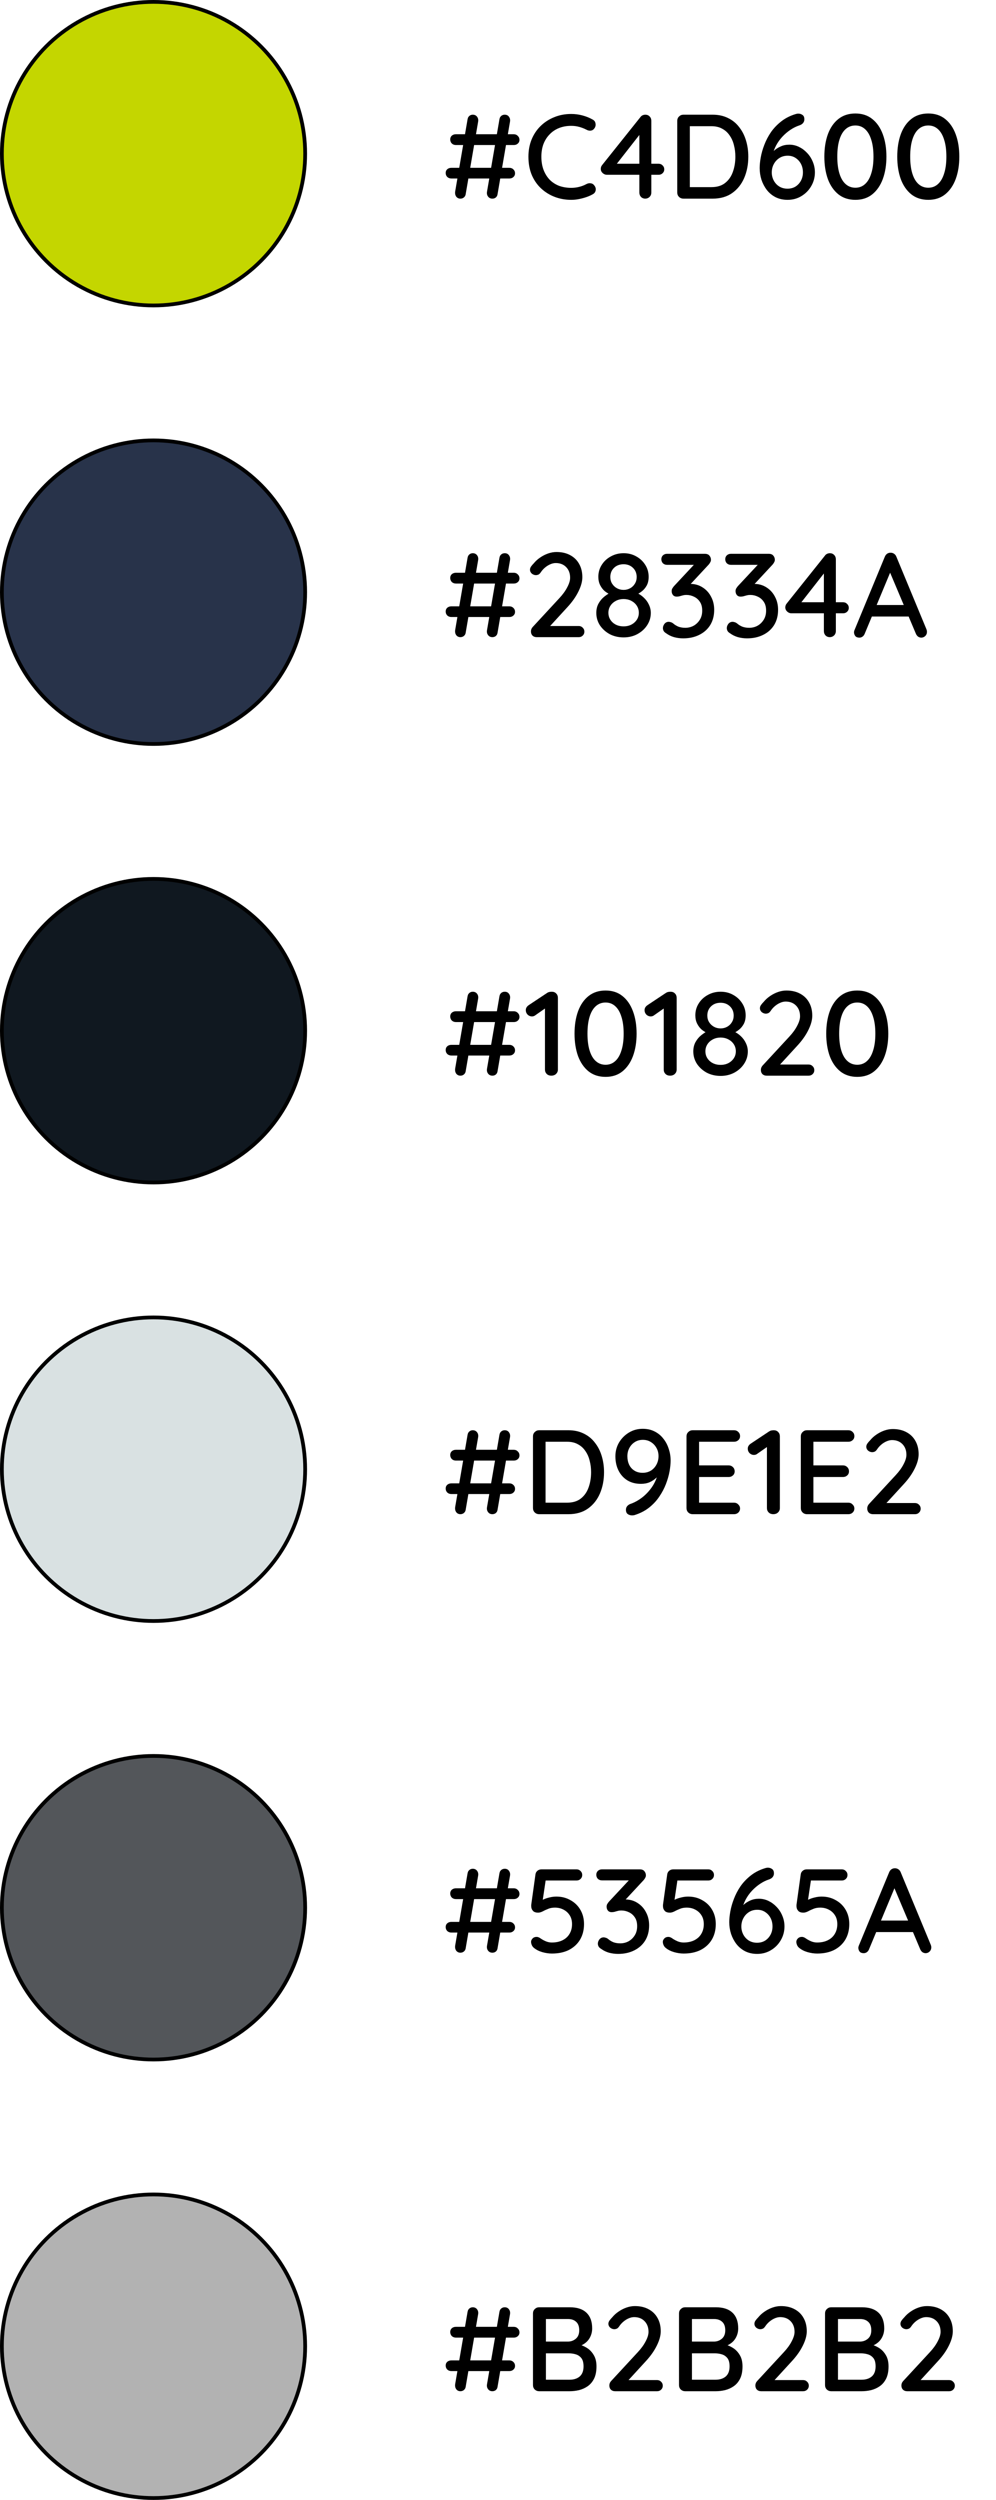 <svg width="266" height="667" viewBox="0 0 266 667" fill="none" xmlns="http://www.w3.org/2000/svg">
<circle cx="41" cy="41" r="40.5" fill="#C4D600" stroke="black"/>
<circle cx="41" cy="392" r="40.5" fill="#D9E1E2" stroke="black"/>
<circle cx="41" cy="275" r="40.5" fill="#101820" stroke="black"/>
<circle cx="41" cy="626" r="40.5" fill="#B2B2B2" stroke="black"/>
<circle cx="41" cy="158" r="40.5" fill="#28334A" stroke="black"/>
<circle cx="41" cy="509" r="40.5" fill="#53565A" stroke="black"/>
<path d="M122.96 53C122.491 53 122.117 52.819 121.84 52.456C121.584 52.093 121.488 51.656 121.552 51.144L124.88 31.784C124.944 31.421 125.104 31.133 125.36 30.92C125.616 30.707 125.915 30.6 126.256 30.6C126.747 30.6 127.131 30.781 127.408 31.144C127.685 31.507 127.781 31.944 127.696 32.456L124.368 51.816C124.325 52.157 124.165 52.445 123.888 52.68C123.632 52.893 123.323 53 122.96 53ZM121.744 38.696C121.317 38.696 120.955 38.557 120.656 38.28C120.379 37.981 120.24 37.619 120.24 37.192C120.24 36.787 120.379 36.456 120.656 36.2C120.955 35.944 121.317 35.816 121.744 35.816H137.232C137.659 35.816 138.011 35.965 138.288 36.264C138.587 36.541 138.736 36.893 138.736 37.32C138.736 37.725 138.587 38.056 138.288 38.312C138.011 38.568 137.659 38.696 137.232 38.696H121.744ZM131.504 53C131.013 53 130.629 52.819 130.352 52.456C130.075 52.093 129.979 51.656 130.064 51.144L133.392 31.784C133.456 31.421 133.616 31.133 133.872 30.92C134.128 30.707 134.437 30.6 134.8 30.6C135.291 30.6 135.664 30.781 135.92 31.144C136.197 31.507 136.293 31.944 136.208 32.456L132.88 51.816C132.837 52.157 132.688 52.445 132.432 52.68C132.176 52.893 131.867 53 131.504 53ZM120.528 47.624C120.101 47.624 119.739 47.485 119.44 47.208C119.163 46.909 119.024 46.557 119.024 46.152C119.024 45.747 119.163 45.416 119.44 45.16C119.739 44.904 120.101 44.776 120.528 44.776H136.048C136.475 44.776 136.827 44.915 137.104 45.192C137.403 45.469 137.552 45.821 137.552 46.248C137.552 46.653 137.403 46.984 137.104 47.24C136.827 47.496 136.475 47.624 136.048 47.624H120.528ZM158.246 31.88C158.715 32.115 158.982 32.477 159.046 32.968C159.131 33.459 159.014 33.907 158.694 34.312C158.459 34.632 158.15 34.813 157.766 34.856C157.403 34.899 157.041 34.824 156.678 34.632C156.059 34.312 155.409 34.056 154.726 33.864C154.043 33.672 153.318 33.576 152.55 33.576C151.334 33.576 150.235 33.779 149.254 34.184C148.294 34.568 147.462 35.133 146.758 35.88C146.054 36.605 145.51 37.469 145.126 38.472C144.763 39.475 144.582 40.584 144.582 41.8C144.582 43.144 144.785 44.339 145.19 45.384C145.595 46.408 146.15 47.283 146.854 48.008C147.579 48.712 148.422 49.245 149.382 49.608C150.363 49.949 151.419 50.12 152.55 50.12C153.275 50.12 153.979 50.035 154.662 49.864C155.366 49.693 156.027 49.437 156.646 49.096C157.03 48.904 157.403 48.84 157.766 48.904C158.15 48.947 158.459 49.128 158.694 49.448C159.057 49.896 159.185 50.355 159.078 50.824C158.993 51.272 158.726 51.613 158.278 51.848C157.745 52.147 157.158 52.403 156.518 52.616C155.878 52.829 155.227 53 154.566 53.128C153.905 53.256 153.233 53.32 152.55 53.32C151.014 53.32 149.563 53.064 148.198 52.552C146.833 52.04 145.617 51.293 144.55 50.312C143.483 49.331 142.641 48.125 142.022 46.696C141.425 45.267 141.126 43.635 141.126 41.8C141.126 40.157 141.403 38.643 141.958 37.256C142.534 35.848 143.334 34.643 144.358 33.64C145.403 32.616 146.619 31.827 148.006 31.272C149.393 30.696 150.907 30.408 152.55 30.408C153.574 30.408 154.566 30.536 155.526 30.792C156.507 31.048 157.414 31.411 158.246 31.88ZM172.318 53C171.87 53 171.496 52.851 171.198 52.552C170.899 52.232 170.75 51.837 170.75 51.368V35.08L171.326 35.272L164.414 44.104L164.254 43.688H175.902C176.328 43.688 176.68 43.837 176.958 44.136C177.256 44.413 177.406 44.765 177.406 45.192C177.406 45.597 177.256 45.939 176.958 46.216C176.68 46.493 176.328 46.632 175.902 46.632H162.046C161.662 46.632 161.299 46.483 160.958 46.184C160.616 45.864 160.446 45.491 160.446 45.064C160.446 44.659 160.584 44.296 160.862 43.976L171.038 31.24C171.187 31.027 171.379 30.867 171.614 30.76C171.848 30.653 172.094 30.6 172.35 30.6C172.819 30.6 173.203 30.76 173.502 31.08C173.8 31.379 173.95 31.763 173.95 32.232V51.368C173.95 51.837 173.79 52.232 173.47 52.552C173.15 52.851 172.766 53 172.318 53ZM190.313 30.6C191.871 30.6 193.247 30.899 194.441 31.496C195.636 32.072 196.628 32.883 197.417 33.928C198.228 34.952 198.836 36.147 199.241 37.512C199.647 38.856 199.849 40.285 199.849 41.8C199.849 43.869 199.487 45.757 198.761 47.464C198.036 49.149 196.969 50.493 195.561 51.496C194.153 52.499 192.404 53 190.313 53H182.505C182.057 53 181.673 52.851 181.353 52.552C181.033 52.232 180.873 51.837 180.873 51.368V32.232C180.873 31.763 181.033 31.379 181.353 31.08C181.673 30.76 182.057 30.6 182.505 30.6H190.313ZM189.993 49.928C191.508 49.928 192.735 49.555 193.673 48.808C194.612 48.061 195.295 47.08 195.721 45.864C196.169 44.627 196.393 43.272 196.393 41.8C196.393 40.712 196.265 39.688 196.009 38.728C195.775 37.747 195.391 36.883 194.857 36.136C194.345 35.368 193.684 34.771 192.873 34.344C192.084 33.896 191.124 33.672 189.993 33.672H183.945L184.233 33.384V50.248L184.041 49.928H189.993ZM210.34 53.32C209.145 53.32 208.078 53.085 207.14 52.616C206.222 52.147 205.444 51.507 204.804 50.696C204.185 49.885 203.705 48.979 203.364 47.976C203.044 46.952 202.884 45.907 202.884 44.84C202.884 44.008 202.98 43.059 203.172 41.992C203.364 40.904 203.684 39.784 204.132 38.632C204.58 37.459 205.166 36.339 205.891 35.272C206.638 34.205 207.556 33.245 208.644 32.392C209.753 31.517 211.065 30.856 212.58 30.408C212.793 30.344 212.996 30.312 213.188 30.312C213.614 30.312 213.988 30.429 214.308 30.664C214.649 30.877 214.82 31.272 214.82 31.848C214.82 32.232 214.692 32.573 214.436 32.872C214.18 33.149 213.838 33.352 213.412 33.48C212.644 33.736 211.876 34.12 211.108 34.632C210.34 35.144 209.625 35.752 208.964 36.456C208.302 37.16 207.737 37.949 207.268 38.824C206.82 39.677 206.489 40.573 206.276 41.512L205.476 41.64C205.796 41.149 206.201 40.68 206.692 40.232C207.204 39.763 207.801 39.379 208.484 39.08C209.166 38.76 209.945 38.6 210.82 38.6C211.694 38.6 212.537 38.792 213.348 39.176C214.158 39.56 214.884 40.093 215.524 40.776C216.185 41.459 216.697 42.248 217.06 43.144C217.444 44.04 217.635 44.989 217.635 45.992C217.635 47.315 217.305 48.541 216.644 49.672C216.004 50.781 215.129 51.667 214.02 52.328C212.932 52.989 211.705 53.32 210.34 53.32ZM210.308 50.344C211.097 50.344 211.801 50.163 212.42 49.8C213.038 49.416 213.529 48.893 213.892 48.232C214.254 47.571 214.436 46.824 214.436 45.992C214.436 45.16 214.265 44.413 213.924 43.752C213.582 43.091 213.102 42.557 212.484 42.152C211.886 41.747 211.182 41.544 210.372 41.544C209.54 41.544 208.804 41.747 208.164 42.152C207.524 42.557 207.022 43.101 206.66 43.784C206.297 44.445 206.116 45.192 206.116 46.024C206.116 46.792 206.297 47.517 206.66 48.2C207.022 48.861 207.513 49.384 208.132 49.768C208.772 50.152 209.497 50.344 210.308 50.344ZM228.447 53.32C226.655 53.32 225.14 52.829 223.903 51.848C222.665 50.845 221.727 49.48 221.087 47.752C220.468 46.003 220.159 44.019 220.159 41.8C220.159 39.56 220.468 37.576 221.087 35.848C221.727 34.099 222.665 32.733 223.903 31.752C225.14 30.771 226.655 30.28 228.447 30.28C230.239 30.28 231.743 30.771 232.959 31.752C234.196 32.733 235.135 34.099 235.775 35.848C236.415 37.576 236.735 39.56 236.735 41.8C236.735 44.019 236.415 46.003 235.775 47.752C235.135 49.48 234.196 50.845 232.959 51.848C231.743 52.829 230.239 53.32 228.447 53.32ZM228.447 50.088C229.449 50.088 230.303 49.768 231.007 49.128C231.732 48.488 232.287 47.549 232.671 46.312C233.076 45.075 233.279 43.571 233.279 41.8C233.279 40.008 233.076 38.493 232.671 37.256C232.287 36.019 231.732 35.08 231.007 34.44C230.303 33.8 229.449 33.48 228.447 33.48C227.444 33.48 226.58 33.8 225.855 34.44C225.129 35.08 224.575 36.019 224.191 37.256C223.807 38.493 223.615 40.008 223.615 41.8C223.615 43.571 223.807 45.075 224.191 46.312C224.575 47.549 225.129 48.488 225.855 49.128C226.58 49.768 227.444 50.088 228.447 50.088ZM247.916 53.32C246.124 53.32 244.609 52.829 243.372 51.848C242.134 50.845 241.196 49.48 240.556 47.752C239.937 46.003 239.628 44.019 239.628 41.8C239.628 39.56 239.937 37.576 240.556 35.848C241.196 34.099 242.134 32.733 243.372 31.752C244.609 30.771 246.124 30.28 247.916 30.28C249.708 30.28 251.212 30.771 252.428 31.752C253.665 32.733 254.604 34.099 255.244 35.848C255.884 37.576 256.204 39.56 256.204 41.8C256.204 44.019 255.884 46.003 255.244 47.752C254.604 49.48 253.665 50.845 252.428 51.848C251.212 52.829 249.708 53.32 247.916 53.32ZM247.916 50.088C248.918 50.088 249.772 49.768 250.476 49.128C251.201 48.488 251.756 47.549 252.14 46.312C252.545 45.075 252.748 43.571 252.748 41.8C252.748 40.008 252.545 38.493 252.14 37.256C251.756 36.019 251.201 35.08 250.476 34.44C249.772 33.8 248.918 33.48 247.916 33.48C246.913 33.48 246.049 33.8 245.324 34.44C244.598 35.08 244.044 36.019 243.66 37.256C243.276 38.493 243.084 40.008 243.084 41.8C243.084 43.571 243.276 45.075 243.66 46.312C244.044 47.549 244.598 48.488 245.324 49.128C246.049 49.768 246.913 50.088 247.916 50.088Z" fill="black"/>
<path d="M122.96 170C122.491 170 122.117 169.819 121.84 169.456C121.584 169.093 121.488 168.656 121.552 168.144L124.88 148.784C124.944 148.421 125.104 148.133 125.36 147.92C125.616 147.707 125.915 147.6 126.256 147.6C126.747 147.6 127.131 147.781 127.408 148.144C127.685 148.507 127.781 148.944 127.696 149.456L124.368 168.816C124.325 169.157 124.165 169.445 123.888 169.68C123.632 169.893 123.323 170 122.96 170ZM121.744 155.696C121.317 155.696 120.955 155.557 120.656 155.28C120.379 154.981 120.24 154.619 120.24 154.192C120.24 153.787 120.379 153.456 120.656 153.2C120.955 152.944 121.317 152.816 121.744 152.816H137.232C137.659 152.816 138.011 152.965 138.288 153.264C138.587 153.541 138.736 153.893 138.736 154.32C138.736 154.725 138.587 155.056 138.288 155.312C138.011 155.568 137.659 155.696 137.232 155.696H121.744ZM131.504 170C131.013 170 130.629 169.819 130.352 169.456C130.075 169.093 129.979 168.656 130.064 168.144L133.392 148.784C133.456 148.421 133.616 148.133 133.872 147.92C134.128 147.707 134.437 147.6 134.8 147.6C135.291 147.6 135.664 147.781 135.92 148.144C136.197 148.507 136.293 148.944 136.208 149.456L132.88 168.816C132.837 169.157 132.688 169.445 132.432 169.68C132.176 169.893 131.867 170 131.504 170ZM120.528 164.624C120.101 164.624 119.739 164.485 119.44 164.208C119.163 163.909 119.024 163.557 119.024 163.152C119.024 162.747 119.163 162.416 119.44 162.16C119.739 161.904 120.101 161.776 120.528 161.776H136.048C136.475 161.776 136.827 161.915 137.104 162.192C137.403 162.469 137.552 162.821 137.552 163.248C137.552 163.653 137.403 163.984 137.104 164.24C136.827 164.496 136.475 164.624 136.048 164.624H120.528ZM154.566 167.024C154.993 167.024 155.345 167.173 155.622 167.472C155.921 167.749 156.07 168.101 156.07 168.528C156.07 168.955 155.921 169.307 155.622 169.584C155.345 169.861 154.993 170 154.566 170H143.334C142.865 170 142.491 169.861 142.214 169.584C141.937 169.307 141.798 168.933 141.798 168.464C141.798 168.037 141.947 167.653 142.246 167.312L149.382 159.6C150.299 158.619 151.003 157.648 151.494 156.688C152.006 155.728 152.262 154.885 152.262 154.16C152.262 152.987 151.91 152.037 151.206 151.312C150.502 150.587 149.574 150.224 148.422 150.224C147.931 150.224 147.43 150.341 146.918 150.576C146.427 150.789 145.958 151.088 145.51 151.472C145.083 151.835 144.71 152.261 144.39 152.752C144.177 153.051 143.963 153.243 143.75 153.328C143.537 153.413 143.334 153.456 143.142 153.456C142.737 153.456 142.363 153.317 142.022 153.04C141.702 152.741 141.542 152.4 141.542 152.016C141.542 151.717 141.638 151.429 141.83 151.152C142.022 150.875 142.267 150.587 142.566 150.288C143.035 149.712 143.601 149.2 144.262 148.752C144.945 148.283 145.659 147.92 146.406 147.664C147.153 147.408 147.889 147.28 148.614 147.28C150.022 147.28 151.238 147.557 152.262 148.112C153.307 148.667 154.107 149.445 154.662 150.448C155.238 151.451 155.526 152.635 155.526 154C155.526 155.152 155.174 156.432 154.47 157.84C153.787 159.227 152.827 160.592 151.59 161.936L146.63 167.344L146.278 167.024H154.566ZM169.941 158.672L169.845 158.096C170.634 158.416 171.327 158.864 171.925 159.44C172.522 159.995 172.981 160.624 173.301 161.328C173.642 162.032 173.812 162.768 173.812 163.536C173.812 164.731 173.482 165.829 172.821 166.832C172.181 167.813 171.306 168.603 170.197 169.2C169.109 169.776 167.893 170.064 166.549 170.064C165.183 170.064 163.946 169.776 162.837 169.2C161.749 168.603 160.874 167.813 160.213 166.832C159.573 165.829 159.253 164.731 159.253 163.536C159.253 162.576 159.455 161.733 159.861 161.008C160.266 160.283 160.778 159.675 161.397 159.184C162.015 158.693 162.645 158.288 163.285 157.968L163.061 158.672C162.527 158.437 162.005 158.117 161.493 157.712C161.002 157.285 160.597 156.752 160.277 156.112C159.957 155.472 159.797 154.736 159.797 153.904C159.797 152.731 160.095 151.675 160.693 150.736C161.29 149.776 162.101 149.019 163.125 148.464C164.149 147.888 165.29 147.6 166.549 147.6C167.807 147.6 168.938 147.888 169.941 148.464C170.943 149.019 171.743 149.776 172.341 150.736C172.938 151.675 173.237 152.731 173.237 153.904C173.237 154.8 173.066 155.568 172.725 156.208C172.383 156.827 171.957 157.339 171.445 157.744C170.933 158.149 170.431 158.459 169.941 158.672ZM162.997 153.968C162.997 154.629 163.157 155.216 163.477 155.728C163.797 156.24 164.223 156.645 164.757 156.944C165.29 157.243 165.887 157.392 166.549 157.392C167.189 157.392 167.775 157.243 168.309 156.944C168.842 156.645 169.258 156.24 169.557 155.728C169.877 155.216 170.037 154.629 170.037 153.968C170.037 152.965 169.706 152.144 169.045 151.504C168.383 150.864 167.551 150.544 166.549 150.544C165.503 150.544 164.65 150.864 163.989 151.504C163.327 152.144 162.997 152.965 162.997 153.968ZM166.549 167.12C167.701 167.12 168.661 166.779 169.429 166.096C170.218 165.392 170.613 164.528 170.613 163.504C170.613 162.8 170.431 162.171 170.069 161.616C169.706 161.061 169.215 160.624 168.597 160.304C167.978 159.984 167.295 159.824 166.549 159.824C165.802 159.824 165.119 159.984 164.501 160.304C163.882 160.624 163.391 161.061 163.029 161.616C162.666 162.171 162.485 162.8 162.485 163.504C162.485 164.528 162.869 165.392 163.637 166.096C164.405 166.779 165.375 167.12 166.549 167.12ZM178.578 165.904C178.749 165.904 178.93 165.936 179.122 166C179.314 166.043 179.527 166.149 179.762 166.32C180.146 166.661 180.605 166.949 181.138 167.184C181.693 167.397 182.322 167.504 183.026 167.504C183.815 167.504 184.551 167.323 185.234 166.96C185.917 166.576 186.471 166.043 186.898 165.36C187.325 164.677 187.538 163.867 187.538 162.928C187.538 161.968 187.335 161.189 186.93 160.592C186.525 159.973 186.002 159.515 185.362 159.216C184.722 158.896 184.05 158.736 183.346 158.736C182.941 158.736 182.599 158.779 182.322 158.864C182.045 158.928 181.778 159.003 181.522 159.088C181.266 159.152 180.989 159.184 180.69 159.184C180.285 159.184 179.965 159.045 179.73 158.768C179.495 158.469 179.378 158.117 179.378 157.712C179.378 157.456 179.431 157.232 179.538 157.04C179.645 156.848 179.794 156.635 179.986 156.4L185.906 150.064L186.61 150.704H178.13C177.703 150.704 177.341 150.565 177.042 150.288C176.765 149.989 176.626 149.627 176.626 149.2C176.626 148.795 176.765 148.453 177.042 148.176C177.341 147.899 177.703 147.76 178.13 147.76H188.242C188.797 147.76 189.202 147.92 189.458 148.24C189.735 148.56 189.874 148.933 189.874 149.36C189.874 149.595 189.81 149.819 189.682 150.032C189.575 150.245 189.437 150.448 189.266 150.64L183.314 157.04L182.514 156.176C182.685 156.091 182.973 156.005 183.378 155.92C183.783 155.835 184.114 155.792 184.37 155.792C185.586 155.792 186.674 156.101 187.634 156.72C188.615 157.339 189.373 158.171 189.906 159.216C190.461 160.24 190.738 161.403 190.738 162.704C190.738 164.261 190.386 165.616 189.682 166.768C188.978 167.899 187.997 168.773 186.738 169.392C185.501 170.011 184.071 170.32 182.45 170.32C181.639 170.32 180.829 170.213 180.018 170C179.229 169.765 178.546 169.435 177.97 169.008C177.607 168.795 177.362 168.571 177.234 168.336C177.106 168.08 177.042 167.835 177.042 167.6C177.042 167.195 177.181 166.811 177.458 166.448C177.757 166.085 178.13 165.904 178.578 165.904ZM195.641 165.904C195.811 165.904 195.993 165.936 196.185 166C196.377 166.043 196.59 166.149 196.825 166.32C197.209 166.661 197.667 166.949 198.201 167.184C198.755 167.397 199.385 167.504 200.089 167.504C200.878 167.504 201.614 167.323 202.297 166.96C202.979 166.576 203.534 166.043 203.961 165.36C204.387 164.677 204.601 163.867 204.601 162.928C204.601 161.968 204.398 161.189 203.993 160.592C203.587 159.973 203.065 159.515 202.425 159.216C201.785 158.896 201.113 158.736 200.409 158.736C200.003 158.736 199.662 158.779 199.385 158.864C199.107 158.928 198.841 159.003 198.585 159.088C198.329 159.152 198.051 159.184 197.753 159.184C197.347 159.184 197.027 159.045 196.793 158.768C196.558 158.469 196.441 158.117 196.441 157.712C196.441 157.456 196.494 157.232 196.601 157.04C196.707 156.848 196.857 156.635 197.049 156.4L202.969 150.064L203.673 150.704H195.193C194.766 150.704 194.403 150.565 194.105 150.288C193.827 149.989 193.689 149.627 193.689 149.2C193.689 148.795 193.827 148.453 194.105 148.176C194.403 147.899 194.766 147.76 195.193 147.76H205.305C205.859 147.76 206.265 147.92 206.521 148.24C206.798 148.56 206.937 148.933 206.937 149.36C206.937 149.595 206.873 149.819 206.745 150.032C206.638 150.245 206.499 150.448 206.329 150.64L200.377 157.04L199.577 156.176C199.747 156.091 200.035 156.005 200.441 155.92C200.846 155.835 201.177 155.792 201.433 155.792C202.649 155.792 203.737 156.101 204.697 156.72C205.678 157.339 206.435 158.171 206.969 159.216C207.523 160.24 207.801 161.403 207.801 162.704C207.801 164.261 207.449 165.616 206.745 166.768C206.041 167.899 205.059 168.773 203.801 169.392C202.563 170.011 201.134 170.32 199.513 170.32C198.702 170.32 197.891 170.213 197.081 170C196.291 169.765 195.609 169.435 195.033 169.008C194.67 168.795 194.425 168.571 194.297 168.336C194.169 168.08 194.105 167.835 194.105 167.6C194.105 167.195 194.243 166.811 194.521 166.448C194.819 166.085 195.193 165.904 195.641 165.904ZM221.599 170C221.151 170 220.778 169.851 220.479 169.552C220.18 169.232 220.031 168.837 220.031 168.368V152.08L220.607 152.272L213.695 161.104L213.535 160.688H225.183C225.61 160.688 225.962 160.837 226.239 161.136C226.538 161.413 226.687 161.765 226.687 162.192C226.687 162.597 226.538 162.939 226.239 163.216C225.962 163.493 225.61 163.632 225.183 163.632H211.327C210.943 163.632 210.58 163.483 210.239 163.184C209.898 162.864 209.727 162.491 209.727 162.064C209.727 161.659 209.866 161.296 210.143 160.976L220.319 148.24C220.468 148.027 220.66 147.867 220.895 147.76C221.13 147.653 221.375 147.6 221.631 147.6C222.1 147.6 222.484 147.76 222.783 148.08C223.082 148.379 223.231 148.763 223.231 149.232V168.368C223.231 168.837 223.071 169.232 222.751 169.552C222.431 169.851 222.047 170 221.599 170ZM238.155 151.76L230.955 169.04C230.827 169.381 230.635 169.648 230.379 169.84C230.123 170.032 229.835 170.128 229.515 170.128C229.045 170.128 228.693 170 228.459 169.744C228.224 169.467 228.096 169.125 228.075 168.72C228.075 168.571 228.107 168.4 228.171 168.208L236.299 148.56C236.448 148.197 236.661 147.92 236.939 147.728C237.237 147.536 237.557 147.451 237.899 147.472C238.219 147.472 238.517 147.568 238.795 147.76C239.072 147.952 239.275 148.219 239.403 148.56L247.435 167.92C247.52 168.133 247.562 168.347 247.562 168.56C247.562 169.029 247.403 169.413 247.083 169.712C246.784 169.989 246.443 170.128 246.059 170.128C245.739 170.128 245.44 170.032 245.163 169.84C244.907 169.627 244.715 169.36 244.587 169.04L237.323 151.856L238.155 151.76ZM232.235 164.496L233.675 161.424H242.731L243.275 164.496H232.235Z" fill="black"/>
<path d="M122.96 287C122.491 287 122.117 286.819 121.84 286.456C121.584 286.093 121.488 285.656 121.552 285.144L124.88 265.784C124.944 265.421 125.104 265.133 125.36 264.92C125.616 264.707 125.915 264.6 126.256 264.6C126.747 264.6 127.131 264.781 127.408 265.144C127.685 265.507 127.781 265.944 127.696 266.456L124.368 285.816C124.325 286.157 124.165 286.445 123.888 286.68C123.632 286.893 123.323 287 122.96 287ZM121.744 272.696C121.317 272.696 120.955 272.557 120.656 272.28C120.379 271.981 120.24 271.619 120.24 271.192C120.24 270.787 120.379 270.456 120.656 270.2C120.955 269.944 121.317 269.816 121.744 269.816H137.232C137.659 269.816 138.011 269.965 138.288 270.264C138.587 270.541 138.736 270.893 138.736 271.32C138.736 271.725 138.587 272.056 138.288 272.312C138.011 272.568 137.659 272.696 137.232 272.696H121.744ZM131.504 287C131.013 287 130.629 286.819 130.352 286.456C130.075 286.093 129.979 285.656 130.064 285.144L133.392 265.784C133.456 265.421 133.616 265.133 133.872 264.92C134.128 264.707 134.437 264.6 134.8 264.6C135.291 264.6 135.664 264.781 135.92 265.144C136.197 265.507 136.293 265.944 136.208 266.456L132.88 285.816C132.837 286.157 132.688 286.445 132.432 286.68C132.176 286.893 131.867 287 131.504 287ZM120.528 281.624C120.101 281.624 119.739 281.485 119.44 281.208C119.163 280.909 119.024 280.557 119.024 280.152C119.024 279.747 119.163 279.416 119.44 279.16C119.739 278.904 120.101 278.776 120.528 278.776H136.048C136.475 278.776 136.827 278.915 137.104 279.192C137.403 279.469 137.552 279.821 137.552 280.248C137.552 280.653 137.403 280.984 137.104 281.24C136.827 281.496 136.475 281.624 136.048 281.624H120.528ZM147.238 287C146.747 287 146.342 286.851 146.022 286.552C145.702 286.232 145.542 285.837 145.542 285.368V268.216L145.958 268.792L142.982 270.872C142.726 271.085 142.417 271.192 142.054 271.192C141.627 271.192 141.243 271.032 140.902 270.712C140.582 270.371 140.422 269.976 140.422 269.528C140.422 268.973 140.699 268.515 141.254 268.152L146.118 264.92C146.31 264.792 146.513 264.707 146.726 264.664C146.961 264.621 147.174 264.6 147.366 264.6C147.857 264.6 148.251 264.76 148.55 265.08C148.849 265.379 148.998 265.763 148.998 266.232V285.368C148.998 285.837 148.827 286.232 148.486 286.552C148.166 286.851 147.75 287 147.238 287ZM161.728 287.32C159.936 287.32 158.421 286.829 157.184 285.848C155.947 284.845 155.008 283.48 154.368 281.752C153.749 280.003 153.44 278.019 153.44 275.8C153.44 273.56 153.749 271.576 154.368 269.848C155.008 268.099 155.947 266.733 157.184 265.752C158.421 264.771 159.936 264.28 161.728 264.28C163.52 264.28 165.024 264.771 166.24 265.752C167.477 266.733 168.416 268.099 169.056 269.848C169.696 271.576 170.016 273.56 170.016 275.8C170.016 278.019 169.696 280.003 169.056 281.752C168.416 283.48 167.477 284.845 166.24 285.848C165.024 286.829 163.52 287.32 161.728 287.32ZM161.728 284.088C162.731 284.088 163.584 283.768 164.288 283.128C165.013 282.488 165.568 281.549 165.952 280.312C166.357 279.075 166.56 277.571 166.56 275.8C166.56 274.008 166.357 272.493 165.952 271.256C165.568 270.019 165.013 269.08 164.288 268.44C163.584 267.8 162.731 267.48 161.728 267.48C160.725 267.48 159.861 267.8 159.136 268.44C158.411 269.08 157.856 270.019 157.472 271.256C157.088 272.493 156.896 274.008 156.896 275.8C156.896 277.571 157.088 279.075 157.472 280.312C157.856 281.549 158.411 282.488 159.136 283.128C159.861 283.768 160.725 284.088 161.728 284.088ZM178.957 287C178.466 287 178.061 286.851 177.741 286.552C177.421 286.232 177.261 285.837 177.261 285.368V268.216L177.677 268.792L174.701 270.872C174.445 271.085 174.135 271.192 173.773 271.192C173.346 271.192 172.962 271.032 172.621 270.712C172.301 270.371 172.141 269.976 172.141 269.528C172.141 268.973 172.418 268.515 172.973 268.152L177.837 264.92C178.029 264.792 178.231 264.707 178.445 264.664C178.679 264.621 178.893 264.6 179.085 264.6C179.575 264.6 179.97 264.76 180.269 265.08C180.567 265.379 180.717 265.763 180.717 266.232V285.368C180.717 285.837 180.546 286.232 180.205 286.552C179.885 286.851 179.469 287 178.957 287ZM195.847 275.672L195.751 275.096C196.54 275.416 197.233 275.864 197.831 276.44C198.428 276.995 198.887 277.624 199.207 278.328C199.548 279.032 199.719 279.768 199.719 280.536C199.719 281.731 199.388 282.829 198.727 283.832C198.087 284.813 197.212 285.603 196.103 286.2C195.015 286.776 193.799 287.064 192.455 287.064C191.089 287.064 189.852 286.776 188.743 286.2C187.655 285.603 186.78 284.813 186.119 283.832C185.479 282.829 185.159 281.731 185.159 280.536C185.159 279.576 185.361 278.733 185.767 278.008C186.172 277.283 186.684 276.675 187.303 276.184C187.921 275.693 188.551 275.288 189.191 274.968L188.967 275.672C188.433 275.437 187.911 275.117 187.399 274.712C186.908 274.285 186.503 273.752 186.183 273.112C185.863 272.472 185.703 271.736 185.703 270.904C185.703 269.731 186.001 268.675 186.599 267.736C187.196 266.776 188.007 266.019 189.031 265.464C190.055 264.888 191.196 264.6 192.455 264.6C193.713 264.6 194.844 264.888 195.847 265.464C196.849 266.019 197.649 266.776 198.247 267.736C198.844 268.675 199.143 269.731 199.143 270.904C199.143 271.8 198.972 272.568 198.631 273.208C198.289 273.827 197.863 274.339 197.351 274.744C196.839 275.149 196.337 275.459 195.847 275.672ZM188.903 270.968C188.903 271.629 189.063 272.216 189.383 272.728C189.703 273.24 190.129 273.645 190.663 273.944C191.196 274.243 191.793 274.392 192.455 274.392C193.095 274.392 193.681 274.243 194.215 273.944C194.748 273.645 195.164 273.24 195.463 272.728C195.783 272.216 195.943 271.629 195.943 270.968C195.943 269.965 195.612 269.144 194.951 268.504C194.289 267.864 193.457 267.544 192.455 267.544C191.409 267.544 190.556 267.864 189.895 268.504C189.233 269.144 188.903 269.965 188.903 270.968ZM192.455 284.12C193.607 284.12 194.567 283.779 195.335 283.096C196.124 282.392 196.519 281.528 196.519 280.504C196.519 279.8 196.337 279.171 195.975 278.616C195.612 278.061 195.121 277.624 194.503 277.304C193.884 276.984 193.201 276.824 192.455 276.824C191.708 276.824 191.025 276.984 190.407 277.304C189.788 277.624 189.297 278.061 188.935 278.616C188.572 279.171 188.391 279.8 188.391 280.504C188.391 281.528 188.775 282.392 189.543 283.096C190.311 283.779 191.281 284.12 192.455 284.12ZM215.972 284.024C216.399 284.024 216.751 284.173 217.028 284.472C217.327 284.749 217.476 285.101 217.476 285.528C217.476 285.955 217.327 286.307 217.028 286.584C216.751 286.861 216.399 287 215.972 287H204.74C204.271 287 203.898 286.861 203.62 286.584C203.343 286.307 203.204 285.933 203.204 285.464C203.204 285.037 203.354 284.653 203.652 284.312L210.788 276.6C211.706 275.619 212.41 274.648 212.9 273.688C213.412 272.728 213.668 271.885 213.668 271.16C213.668 269.987 213.316 269.037 212.612 268.312C211.908 267.587 210.98 267.224 209.828 267.224C209.338 267.224 208.836 267.341 208.324 267.576C207.834 267.789 207.364 268.088 206.916 268.472C206.49 268.835 206.116 269.261 205.796 269.752C205.583 270.051 205.37 270.243 205.156 270.328C204.943 270.413 204.74 270.456 204.548 270.456C204.143 270.456 203.77 270.317 203.428 270.04C203.108 269.741 202.948 269.4 202.948 269.016C202.948 268.717 203.044 268.429 203.236 268.152C203.428 267.875 203.674 267.587 203.972 267.288C204.442 266.712 205.007 266.2 205.668 265.752C206.351 265.283 207.066 264.92 207.812 264.664C208.559 264.408 209.295 264.28 210.02 264.28C211.428 264.28 212.644 264.557 213.668 265.112C214.714 265.667 215.514 266.445 216.068 267.448C216.644 268.451 216.932 269.635 216.932 271C216.932 272.152 216.58 273.432 215.876 274.84C215.194 276.227 214.234 277.592 212.996 278.936L208.036 284.344L207.684 284.024H215.972ZM228.947 287.32C227.155 287.32 225.64 286.829 224.403 285.848C223.165 284.845 222.227 283.48 221.587 281.752C220.968 280.003 220.659 278.019 220.659 275.8C220.659 273.56 220.968 271.576 221.587 269.848C222.227 268.099 223.165 266.733 224.403 265.752C225.64 264.771 227.155 264.28 228.947 264.28C230.739 264.28 232.243 264.771 233.459 265.752C234.696 266.733 235.635 268.099 236.275 269.848C236.915 271.576 237.235 273.56 237.235 275.8C237.235 278.019 236.915 280.003 236.275 281.752C235.635 283.48 234.696 284.845 233.459 285.848C232.243 286.829 230.739 287.32 228.947 287.32ZM228.947 284.088C229.949 284.088 230.803 283.768 231.507 283.128C232.232 282.488 232.787 281.549 233.171 280.312C233.576 279.075 233.779 277.571 233.779 275.8C233.779 274.008 233.576 272.493 233.171 271.256C232.787 270.019 232.232 269.08 231.507 268.44C230.803 267.8 229.949 267.48 228.947 267.48C227.944 267.48 227.08 267.8 226.355 268.44C225.629 269.08 225.075 270.019 224.691 271.256C224.307 272.493 224.115 274.008 224.115 275.8C224.115 277.571 224.307 279.075 224.691 280.312C225.075 281.549 225.629 282.488 226.355 283.128C227.08 283.768 227.944 284.088 228.947 284.088Z" fill="black"/>
<path d="M122.96 404C122.491 404 122.117 403.819 121.84 403.456C121.584 403.093 121.488 402.656 121.552 402.144L124.88 382.784C124.944 382.421 125.104 382.133 125.36 381.92C125.616 381.707 125.915 381.6 126.256 381.6C126.747 381.6 127.131 381.781 127.408 382.144C127.685 382.507 127.781 382.944 127.696 383.456L124.368 402.816C124.325 403.157 124.165 403.445 123.888 403.68C123.632 403.893 123.323 404 122.96 404ZM121.744 389.696C121.317 389.696 120.955 389.557 120.656 389.28C120.379 388.981 120.24 388.619 120.24 388.192C120.24 387.787 120.379 387.456 120.656 387.2C120.955 386.944 121.317 386.816 121.744 386.816H137.232C137.659 386.816 138.011 386.965 138.288 387.264C138.587 387.541 138.736 387.893 138.736 388.32C138.736 388.725 138.587 389.056 138.288 389.312C138.011 389.568 137.659 389.696 137.232 389.696H121.744ZM131.504 404C131.013 404 130.629 403.819 130.352 403.456C130.075 403.093 129.979 402.656 130.064 402.144L133.392 382.784C133.456 382.421 133.616 382.133 133.872 381.92C134.128 381.707 134.437 381.6 134.8 381.6C135.291 381.6 135.664 381.781 135.92 382.144C136.197 382.507 136.293 382.944 136.208 383.456L132.88 402.816C132.837 403.157 132.688 403.445 132.432 403.68C132.176 403.893 131.867 404 131.504 404ZM120.528 398.624C120.101 398.624 119.739 398.485 119.44 398.208C119.163 397.909 119.024 397.557 119.024 397.152C119.024 396.747 119.163 396.416 119.44 396.16C119.739 395.904 120.101 395.776 120.528 395.776H136.048C136.475 395.776 136.827 395.915 137.104 396.192C137.403 396.469 137.552 396.821 137.552 397.248C137.552 397.653 137.403 397.984 137.104 398.24C136.827 398.496 136.475 398.624 136.048 398.624H120.528ZM151.782 381.6C153.339 381.6 154.715 381.899 155.91 382.496C157.105 383.072 158.097 383.883 158.886 384.928C159.697 385.952 160.305 387.147 160.71 388.512C161.115 389.856 161.318 391.285 161.318 392.8C161.318 394.869 160.955 396.757 160.23 398.464C159.505 400.149 158.438 401.493 157.03 402.496C155.622 403.499 153.873 404 151.782 404H143.974C143.526 404 143.142 403.851 142.822 403.552C142.502 403.232 142.342 402.837 142.342 402.368V383.232C142.342 382.763 142.502 382.379 142.822 382.08C143.142 381.76 143.526 381.6 143.974 381.6H151.782ZM151.462 400.928C152.977 400.928 154.203 400.555 155.142 399.808C156.081 399.061 156.763 398.08 157.19 396.864C157.638 395.627 157.862 394.272 157.862 392.8C157.862 391.712 157.734 390.688 157.478 389.728C157.243 388.747 156.859 387.883 156.326 387.136C155.814 386.368 155.153 385.771 154.342 385.344C153.553 384.896 152.593 384.672 151.462 384.672H145.414L145.702 384.384V401.248L145.51 400.928H151.462ZM171.648 381.216C172.843 381.216 173.899 381.451 174.816 381.92C175.755 382.389 176.534 383.029 177.152 383.84C177.792 384.629 178.272 385.536 178.592 386.56C178.934 387.563 179.104 388.608 179.104 389.696C179.104 390.528 179.008 391.488 178.816 392.576C178.624 393.643 178.304 394.763 177.856 395.936C177.408 397.109 176.811 398.24 176.064 399.328C175.339 400.416 174.422 401.397 173.312 402.272C172.224 403.125 170.923 403.787 169.408 404.256C169.195 404.299 168.992 404.32 168.8 404.32C168.374 404.32 167.99 404.203 167.648 403.968C167.328 403.733 167.168 403.349 167.168 402.816C167.168 402.411 167.296 402.069 167.552 401.792C167.808 401.515 168.15 401.312 168.576 401.184C169.622 400.8 170.646 400.213 171.648 399.424C172.651 398.613 173.515 397.664 174.24 396.576C174.966 395.467 175.456 394.283 175.712 393.024L176.512 392.896C176.192 393.344 175.787 393.803 175.296 394.272C174.806 394.741 174.219 395.136 173.536 395.456C172.854 395.755 172.064 395.904 171.168 395.904C169.782 395.904 168.576 395.595 167.552 394.976C166.528 394.336 165.739 393.461 165.184 392.352C164.63 391.243 164.352 389.973 164.352 388.544C164.352 387.221 164.672 386.005 165.312 384.896C165.974 383.787 166.848 382.901 167.936 382.24C169.046 381.557 170.283 381.216 171.648 381.216ZM171.68 384.16C170.891 384.16 170.187 384.352 169.568 384.736C168.95 385.12 168.459 385.643 168.096 386.304C167.734 386.965 167.552 387.712 167.552 388.544C167.552 389.376 167.712 390.133 168.032 390.816C168.352 391.477 168.822 392 169.44 392.384C170.059 392.768 170.784 392.96 171.616 392.96C172.448 392.96 173.184 392.768 173.824 392.384C174.464 391.979 174.966 391.435 175.328 390.752C175.691 390.069 175.872 389.323 175.872 388.512C175.872 387.701 175.691 386.976 175.328 386.336C174.966 385.675 174.475 385.152 173.856 384.768C173.238 384.363 172.512 384.16 171.68 384.16ZM184.974 381.6H196.046C196.494 381.6 196.867 381.749 197.166 382.048C197.486 382.347 197.646 382.72 197.646 383.168C197.646 383.616 197.486 383.979 197.166 384.256C196.867 384.533 196.494 384.672 196.046 384.672H186.382L186.702 384.128V391.296L186.414 390.976H194.606C195.054 390.976 195.427 391.125 195.726 391.424C196.046 391.723 196.206 392.107 196.206 392.576C196.206 393.024 196.046 393.387 195.726 393.664C195.427 393.941 195.054 394.08 194.606 394.08H186.478L186.702 393.792V401.184L186.478 400.928H196.046C196.494 400.928 196.867 401.088 197.166 401.408C197.486 401.707 197.646 402.059 197.646 402.464C197.646 402.912 197.486 403.285 197.166 403.584C196.867 403.861 196.494 404 196.046 404H184.974C184.526 404 184.142 403.851 183.822 403.552C183.502 403.232 183.342 402.837 183.342 402.368V383.232C183.342 382.763 183.502 382.379 183.822 382.08C184.142 381.76 184.526 381.6 184.974 381.6ZM206.519 404C206.029 404 205.623 403.851 205.303 403.552C204.983 403.232 204.823 402.837 204.823 402.368V385.216L205.239 385.792L202.263 387.872C202.007 388.085 201.698 388.192 201.335 388.192C200.909 388.192 200.525 388.032 200.183 387.712C199.863 387.371 199.703 386.976 199.703 386.528C199.703 385.973 199.981 385.515 200.535 385.152L205.399 381.92C205.591 381.792 205.794 381.707 206.007 381.664C206.242 381.621 206.455 381.6 206.647 381.6C207.138 381.6 207.533 381.76 207.831 382.08C208.13 382.379 208.279 382.763 208.279 383.232V402.368C208.279 402.837 208.109 403.232 207.767 403.552C207.447 403.851 207.031 404 206.519 404ZM215.505 381.6H226.577C227.025 381.6 227.399 381.749 227.697 382.048C228.017 382.347 228.177 382.72 228.177 383.168C228.177 383.616 228.017 383.979 227.697 384.256C227.399 384.533 227.025 384.672 226.577 384.672H216.913L217.233 384.128V391.296L216.945 390.976H225.137C225.585 390.976 225.959 391.125 226.257 391.424C226.577 391.723 226.737 392.107 226.737 392.576C226.737 393.024 226.577 393.387 226.257 393.664C225.959 393.941 225.585 394.08 225.137 394.08H217.009L217.233 393.792V401.184L217.009 400.928H226.577C227.025 400.928 227.399 401.088 227.697 401.408C228.017 401.707 228.177 402.059 228.177 402.464C228.177 402.912 228.017 403.285 227.697 403.584C227.399 403.861 227.025 404 226.577 404H215.505C215.057 404 214.673 403.851 214.353 403.552C214.033 403.232 213.873 402.837 213.873 402.368V383.232C213.873 382.763 214.033 382.379 214.353 382.08C214.673 381.76 215.057 381.6 215.505 381.6ZM244.379 401.024C244.805 401.024 245.157 401.173 245.435 401.472C245.733 401.749 245.883 402.101 245.883 402.528C245.883 402.955 245.733 403.307 245.435 403.584C245.157 403.861 244.805 404 244.379 404H233.147C232.677 404 232.304 403.861 232.027 403.584C231.749 403.307 231.611 402.933 231.611 402.464C231.611 402.037 231.76 401.653 232.059 401.312L239.195 393.6C240.112 392.619 240.816 391.648 241.307 390.688C241.819 389.728 242.075 388.885 242.075 388.16C242.075 386.987 241.723 386.037 241.019 385.312C240.315 384.587 239.387 384.224 238.235 384.224C237.744 384.224 237.243 384.341 236.731 384.576C236.24 384.789 235.771 385.088 235.323 385.472C234.896 385.835 234.523 386.261 234.203 386.752C233.989 387.051 233.776 387.243 233.562 387.328C233.349 387.413 233.147 387.456 232.955 387.456C232.549 387.456 232.176 387.317 231.835 387.04C231.515 386.741 231.355 386.4 231.355 386.016C231.355 385.717 231.451 385.429 231.643 385.152C231.835 384.875 232.08 384.587 232.379 384.288C232.848 383.712 233.413 383.2 234.075 382.752C234.757 382.283 235.472 381.92 236.219 381.664C236.965 381.408 237.701 381.28 238.427 381.28C239.835 381.28 241.051 381.557 242.075 382.112C243.12 382.667 243.92 383.445 244.475 384.448C245.051 385.451 245.339 386.635 245.339 388C245.339 389.152 244.987 390.432 244.283 391.84C243.6 393.227 242.64 394.592 241.403 395.936L236.443 401.344L236.091 401.024H244.379Z" fill="black"/>
<path d="M122.96 521C122.491 521 122.117 520.819 121.84 520.456C121.584 520.093 121.488 519.656 121.552 519.144L124.88 499.784C124.944 499.421 125.104 499.133 125.36 498.92C125.616 498.707 125.915 498.6 126.256 498.6C126.747 498.6 127.131 498.781 127.408 499.144C127.685 499.507 127.781 499.944 127.696 500.456L124.368 519.816C124.325 520.157 124.165 520.445 123.888 520.68C123.632 520.893 123.323 521 122.96 521ZM121.744 506.696C121.317 506.696 120.955 506.557 120.656 506.28C120.379 505.981 120.24 505.619 120.24 505.192C120.24 504.787 120.379 504.456 120.656 504.2C120.955 503.944 121.317 503.816 121.744 503.816H137.232C137.659 503.816 138.011 503.965 138.288 504.264C138.587 504.541 138.736 504.893 138.736 505.32C138.736 505.725 138.587 506.056 138.288 506.312C138.011 506.568 137.659 506.696 137.232 506.696H121.744ZM131.504 521C131.013 521 130.629 520.819 130.352 520.456C130.075 520.093 129.979 519.656 130.064 519.144L133.392 499.784C133.456 499.421 133.616 499.133 133.872 498.92C134.128 498.707 134.437 498.6 134.8 498.6C135.291 498.6 135.664 498.781 135.92 499.144C136.197 499.507 136.293 499.944 136.208 500.456L132.88 519.816C132.837 520.157 132.688 520.445 132.432 520.68C132.176 520.893 131.867 521 131.504 521ZM120.528 515.624C120.101 515.624 119.739 515.485 119.44 515.208C119.163 514.909 119.024 514.557 119.024 514.152C119.024 513.747 119.163 513.416 119.44 513.16C119.739 512.904 120.101 512.776 120.528 512.776H136.048C136.475 512.776 136.827 512.915 137.104 513.192C137.403 513.469 137.552 513.821 137.552 514.248C137.552 514.653 137.403 514.984 137.104 515.24C136.827 515.496 136.475 515.624 136.048 515.624H120.528ZM147.398 521.224C146.566 521.224 145.702 521.096 144.806 520.84C143.931 520.584 143.185 520.2 142.566 519.688C142.331 519.496 142.15 519.251 142.022 518.952C141.894 518.653 141.83 518.365 141.83 518.088C141.83 517.789 141.958 517.501 142.214 517.224C142.491 516.925 142.865 516.776 143.334 516.776C143.675 516.776 144.07 516.947 144.518 517.288C144.945 517.565 145.393 517.8 145.862 517.992C146.353 518.184 146.854 518.28 147.366 518.28C148.475 518.28 149.435 518.077 150.246 517.672C151.057 517.267 151.675 516.701 152.102 515.976C152.55 515.229 152.774 514.365 152.774 513.384C152.774 512.467 152.571 511.688 152.166 511.048C151.761 510.387 151.206 509.875 150.502 509.512C149.819 509.149 149.051 508.968 148.198 508.968C147.494 508.968 146.875 509.085 146.342 509.32C145.809 509.533 145.329 509.757 144.902 509.992C144.475 510.205 144.081 510.312 143.718 510.312C143.163 510.312 142.747 510.195 142.47 509.96C142.193 509.704 142.011 509.405 141.926 509.064C141.862 508.701 141.851 508.371 141.894 508.072L143.014 500.04C143.078 499.677 143.249 499.379 143.526 499.144C143.825 498.888 144.187 498.76 144.614 498.76H153.99C154.417 498.76 154.769 498.909 155.046 499.208C155.345 499.485 155.494 499.837 155.494 500.264C155.494 500.691 155.345 501.043 155.046 501.32C154.769 501.597 154.417 501.736 153.99 501.736H145.414L145.766 501.448L144.742 508.328L144.262 507.368C144.454 507.155 144.774 506.952 145.222 506.76C145.691 506.547 146.214 506.376 146.79 506.248C147.387 506.099 147.985 506.024 148.582 506.024C149.99 506.024 151.249 506.344 152.358 506.984C153.489 507.603 154.374 508.467 155.014 509.576C155.654 510.685 155.974 511.944 155.974 513.352C155.974 514.931 155.622 516.317 154.918 517.512C154.214 518.685 153.222 519.603 151.942 520.264C150.662 520.904 149.147 521.224 147.398 521.224ZM161.203 516.904C161.374 516.904 161.555 516.936 161.747 517C161.939 517.043 162.152 517.149 162.387 517.32C162.771 517.661 163.23 517.949 163.763 518.184C164.318 518.397 164.947 518.504 165.651 518.504C166.44 518.504 167.176 518.323 167.859 517.96C168.542 517.576 169.096 517.043 169.523 516.36C169.95 515.677 170.163 514.867 170.163 513.928C170.163 512.968 169.96 512.189 169.555 511.592C169.15 510.973 168.627 510.515 167.987 510.216C167.347 509.896 166.675 509.736 165.971 509.736C165.566 509.736 165.224 509.779 164.947 509.864C164.67 509.928 164.403 510.003 164.147 510.088C163.891 510.152 163.614 510.184 163.315 510.184C162.91 510.184 162.59 510.045 162.355 509.768C162.12 509.469 162.003 509.117 162.003 508.712C162.003 508.456 162.056 508.232 162.163 508.04C162.27 507.848 162.419 507.635 162.611 507.4L168.531 501.064L169.235 501.704H160.755C160.328 501.704 159.966 501.565 159.667 501.288C159.39 500.989 159.251 500.627 159.251 500.2C159.251 499.795 159.39 499.453 159.667 499.176C159.966 498.899 160.328 498.76 160.755 498.76H170.867C171.422 498.76 171.827 498.92 172.083 499.24C172.36 499.56 172.499 499.933 172.499 500.36C172.499 500.595 172.435 500.819 172.307 501.032C172.2 501.245 172.062 501.448 171.891 501.64L165.939 508.04L165.139 507.176C165.31 507.091 165.598 507.005 166.003 506.92C166.408 506.835 166.739 506.792 166.995 506.792C168.211 506.792 169.299 507.101 170.259 507.72C171.24 508.339 171.998 509.171 172.531 510.216C173.086 511.24 173.363 512.403 173.363 513.704C173.363 515.261 173.011 516.616 172.307 517.768C171.603 518.899 170.622 519.773 169.363 520.392C168.126 521.011 166.696 521.32 165.075 521.32C164.264 521.32 163.454 521.213 162.643 521C161.854 520.765 161.171 520.435 160.595 520.008C160.232 519.795 159.987 519.571 159.859 519.336C159.731 519.08 159.667 518.835 159.667 518.6C159.667 518.195 159.806 517.811 160.083 517.448C160.382 517.085 160.755 516.904 161.203 516.904ZM182.586 521.224C181.754 521.224 180.89 521.096 179.994 520.84C179.119 520.584 178.372 520.2 177.754 519.688C177.519 519.496 177.338 519.251 177.21 518.952C177.082 518.653 177.018 518.365 177.018 518.088C177.018 517.789 177.146 517.501 177.402 517.224C177.679 516.925 178.052 516.776 178.522 516.776C178.863 516.776 179.258 516.947 179.706 517.288C180.132 517.565 180.58 517.8 181.05 517.992C181.54 518.184 182.042 518.28 182.554 518.28C183.663 518.28 184.623 518.077 185.434 517.672C186.244 517.267 186.863 516.701 187.29 515.976C187.738 515.229 187.962 514.365 187.962 513.384C187.962 512.467 187.759 511.688 187.354 511.048C186.948 510.387 186.394 509.875 185.69 509.512C185.007 509.149 184.239 508.968 183.385 508.968C182.682 508.968 182.063 509.085 181.53 509.32C180.996 509.533 180.516 509.757 180.09 509.992C179.663 510.205 179.268 510.312 178.906 510.312C178.351 510.312 177.935 510.195 177.658 509.96C177.38 509.704 177.199 509.405 177.114 509.064C177.05 508.701 177.039 508.371 177.082 508.072L178.202 500.04C178.266 499.677 178.436 499.379 178.714 499.144C179.012 498.888 179.375 498.76 179.802 498.76H189.178C189.604 498.76 189.956 498.909 190.234 499.208C190.532 499.485 190.682 499.837 190.682 500.264C190.682 500.691 190.532 501.043 190.234 501.32C189.956 501.597 189.604 501.736 189.178 501.736H180.602L180.954 501.448L179.93 508.328L179.45 507.368C179.642 507.155 179.962 506.952 180.41 506.76C180.879 506.547 181.402 506.376 181.978 506.248C182.575 506.099 183.172 506.024 183.77 506.024C185.178 506.024 186.436 506.344 187.546 506.984C188.676 507.603 189.562 508.467 190.202 509.576C190.842 510.685 191.162 511.944 191.162 513.352C191.162 514.931 190.81 516.317 190.106 517.512C189.402 518.685 188.41 519.603 187.13 520.264C185.85 520.904 184.335 521.224 182.586 521.224ZM202.215 521.32C201.02 521.32 199.953 521.085 199.015 520.616C198.097 520.147 197.319 519.507 196.679 518.696C196.06 517.885 195.58 516.979 195.239 515.976C194.919 514.952 194.759 513.907 194.759 512.84C194.759 512.008 194.855 511.059 195.047 509.992C195.239 508.904 195.559 507.784 196.007 506.632C196.455 505.459 197.041 504.339 197.766 503.272C198.513 502.205 199.431 501.245 200.519 500.392C201.628 499.517 202.94 498.856 204.455 498.408C204.668 498.344 204.871 498.312 205.063 498.312C205.489 498.312 205.863 498.429 206.183 498.664C206.524 498.877 206.695 499.272 206.695 499.848C206.695 500.232 206.567 500.573 206.311 500.872C206.055 501.149 205.713 501.352 205.287 501.48C204.519 501.736 203.751 502.12 202.983 502.632C202.215 503.144 201.5 503.752 200.839 504.456C200.177 505.16 199.612 505.949 199.143 506.824C198.695 507.677 198.364 508.573 198.151 509.512L197.351 509.64C197.671 509.149 198.076 508.68 198.567 508.232C199.079 507.763 199.676 507.379 200.359 507.08C201.041 506.76 201.82 506.6 202.695 506.6C203.569 506.6 204.412 506.792 205.223 507.176C206.033 507.56 206.759 508.093 207.399 508.776C208.06 509.459 208.572 510.248 208.935 511.144C209.319 512.04 209.51 512.989 209.51 513.992C209.51 515.315 209.18 516.541 208.519 517.672C207.879 518.781 207.004 519.667 205.895 520.328C204.807 520.989 203.58 521.32 202.215 521.32ZM202.183 518.344C202.972 518.344 203.676 518.163 204.295 517.8C204.913 517.416 205.404 516.893 205.767 516.232C206.129 515.571 206.311 514.824 206.311 513.992C206.311 513.16 206.14 512.413 205.799 511.752C205.457 511.091 204.977 510.557 204.359 510.152C203.761 509.747 203.057 509.544 202.247 509.544C201.415 509.544 200.679 509.747 200.039 510.152C199.399 510.557 198.897 511.101 198.535 511.784C198.172 512.445 197.991 513.192 197.991 514.024C197.991 514.792 198.172 515.517 198.535 516.2C198.897 516.861 199.388 517.384 200.007 517.768C200.647 518.152 201.372 518.344 202.183 518.344ZM218.242 521.224C217.41 521.224 216.546 521.096 215.65 520.84C214.775 520.584 214.028 520.2 213.41 519.688C213.175 519.496 212.994 519.251 212.866 518.952C212.738 518.653 212.674 518.365 212.674 518.088C212.674 517.789 212.802 517.501 213.058 517.224C213.335 516.925 213.708 516.776 214.178 516.776C214.519 516.776 214.914 516.947 215.362 517.288C215.788 517.565 216.236 517.8 216.706 517.992C217.196 518.184 217.698 518.28 218.21 518.28C219.319 518.28 220.279 518.077 221.09 517.672C221.9 517.267 222.519 516.701 222.946 515.976C223.394 515.229 223.618 514.365 223.618 513.384C223.618 512.467 223.415 511.688 223.01 511.048C222.604 510.387 222.05 509.875 221.346 509.512C220.663 509.149 219.895 508.968 219.042 508.968C218.338 508.968 217.719 509.085 217.186 509.32C216.652 509.533 216.172 509.757 215.746 509.992C215.319 510.205 214.924 510.312 214.562 510.312C214.007 510.312 213.591 510.195 213.314 509.96C213.036 509.704 212.855 509.405 212.77 509.064C212.706 508.701 212.695 508.371 212.738 508.072L213.858 500.04C213.922 499.677 214.092 499.379 214.37 499.144C214.668 498.888 215.031 498.76 215.458 498.76H224.834C225.26 498.76 225.612 498.909 225.89 499.208C226.188 499.485 226.338 499.837 226.338 500.264C226.338 500.691 226.188 501.043 225.89 501.32C225.612 501.597 225.26 501.736 224.834 501.736H216.258L216.61 501.448L215.586 508.328L215.106 507.368C215.298 507.155 215.618 506.952 216.066 506.76C216.535 506.547 217.058 506.376 217.634 506.248C218.231 506.099 218.828 506.024 219.426 506.024C220.834 506.024 222.092 506.344 223.202 506.984C224.332 507.603 225.218 508.467 225.858 509.576C226.498 510.685 226.818 511.944 226.818 513.352C226.818 514.931 226.466 516.317 225.762 517.512C225.058 518.685 224.066 519.603 222.786 520.264C221.506 520.904 219.991 521.224 218.242 521.224ZM239.311 502.76L232.111 520.04C231.983 520.381 231.791 520.648 231.535 520.84C231.279 521.032 230.991 521.128 230.671 521.128C230.201 521.128 229.849 521 229.615 520.744C229.38 520.467 229.252 520.125 229.231 519.72C229.231 519.571 229.263 519.4 229.327 519.208L237.455 499.56C237.604 499.197 237.817 498.92 238.095 498.728C238.393 498.536 238.713 498.451 239.055 498.472C239.375 498.472 239.673 498.568 239.951 498.76C240.228 498.952 240.431 499.219 240.559 499.56L248.591 518.92C248.676 519.133 248.719 519.347 248.719 519.56C248.719 520.029 248.559 520.413 248.239 520.712C247.94 520.989 247.599 521.128 247.215 521.128C246.895 521.128 246.596 521.032 246.319 520.84C246.063 520.627 245.871 520.36 245.743 520.04L238.479 502.856L239.311 502.76ZM233.391 515.496L234.831 512.424H243.887L244.431 515.496H233.391Z" fill="black"/>
<path d="M122.96 638C122.491 638 122.117 637.819 121.84 637.456C121.584 637.093 121.488 636.656 121.552 636.144L124.88 616.784C124.944 616.421 125.104 616.133 125.36 615.92C125.616 615.707 125.915 615.6 126.256 615.6C126.747 615.6 127.131 615.781 127.408 616.144C127.685 616.507 127.781 616.944 127.696 617.456L124.368 636.816C124.325 637.157 124.165 637.445 123.888 637.68C123.632 637.893 123.323 638 122.96 638ZM121.744 623.696C121.317 623.696 120.955 623.557 120.656 623.28C120.379 622.981 120.24 622.619 120.24 622.192C120.24 621.787 120.379 621.456 120.656 621.2C120.955 620.944 121.317 620.816 121.744 620.816H137.232C137.659 620.816 138.011 620.965 138.288 621.264C138.587 621.541 138.736 621.893 138.736 622.32C138.736 622.725 138.587 623.056 138.288 623.312C138.011 623.568 137.659 623.696 137.232 623.696H121.744ZM131.504 638C131.013 638 130.629 637.819 130.352 637.456C130.075 637.093 129.979 636.656 130.064 636.144L133.392 616.784C133.456 616.421 133.616 616.133 133.872 615.92C134.128 615.707 134.437 615.6 134.8 615.6C135.291 615.6 135.664 615.781 135.92 616.144C136.197 616.507 136.293 616.944 136.208 617.456L132.88 636.816C132.837 637.157 132.688 637.445 132.432 637.68C132.176 637.893 131.867 638 131.504 638ZM120.528 632.624C120.101 632.624 119.739 632.485 119.44 632.208C119.163 631.909 119.024 631.557 119.024 631.152C119.024 630.747 119.163 630.416 119.44 630.16C119.739 629.904 120.101 629.776 120.528 629.776H136.048C136.475 629.776 136.827 629.915 137.104 630.192C137.403 630.469 137.552 630.821 137.552 631.248C137.552 631.653 137.403 631.984 137.104 632.24C136.827 632.496 136.475 632.624 136.048 632.624H120.528ZM152.166 615.6C154.129 615.6 155.611 616.08 156.614 617.04C157.638 618 158.15 619.397 158.15 621.232C158.15 622.192 157.915 623.067 157.446 623.856C156.998 624.624 156.326 625.232 155.43 625.68C154.555 626.128 153.457 626.363 152.134 626.384L152.198 625.2C152.902 625.2 153.659 625.296 154.47 625.488C155.302 625.68 156.081 626.011 156.806 626.48C157.531 626.949 158.129 627.589 158.598 628.4C159.067 629.189 159.302 630.181 159.302 631.376C159.302 632.677 159.089 633.765 158.662 634.64C158.235 635.493 157.67 636.165 156.966 636.656C156.262 637.147 155.483 637.499 154.63 637.712C153.798 637.904 152.977 638 152.166 638H143.974C143.526 638 143.142 637.851 142.822 637.552C142.502 637.232 142.342 636.837 142.342 636.368V617.232C142.342 616.763 142.502 616.379 142.822 616.08C143.142 615.76 143.526 615.6 143.974 615.6H152.166ZM151.718 618.736H145.414L145.798 618.224V625.104L145.446 624.752H151.782C152.55 624.731 153.222 624.475 153.798 623.984C154.395 623.472 154.694 622.725 154.694 621.744C154.694 620.741 154.427 619.995 153.894 619.504C153.361 618.992 152.635 618.736 151.718 618.736ZM151.942 627.888H145.574L145.798 627.664V635.216L145.542 634.928H152.134C153.243 634.928 154.139 634.64 154.822 634.064C155.505 633.467 155.846 632.571 155.846 631.376C155.846 630.373 155.643 629.627 155.238 629.136C154.833 628.645 154.331 628.315 153.734 628.144C153.137 627.973 152.539 627.888 151.942 627.888ZM175.504 635.024C175.93 635.024 176.282 635.173 176.56 635.472C176.858 635.749 177.008 636.101 177.008 636.528C177.008 636.955 176.858 637.307 176.56 637.584C176.282 637.861 175.93 638 175.504 638H164.272C163.802 638 163.429 637.861 163.152 637.584C162.874 637.307 162.736 636.933 162.736 636.464C162.736 636.037 162.885 635.653 163.184 635.312L170.32 627.6C171.237 626.619 171.941 625.648 172.432 624.688C172.944 623.728 173.2 622.885 173.2 622.16C173.2 620.987 172.848 620.037 172.144 619.312C171.44 618.587 170.512 618.224 169.36 618.224C168.869 618.224 168.368 618.341 167.856 618.576C167.365 618.789 166.896 619.088 166.448 619.472C166.021 619.835 165.648 620.261 165.328 620.752C165.114 621.051 164.901 621.243 164.688 621.328C164.474 621.413 164.272 621.456 164.08 621.456C163.674 621.456 163.301 621.317 162.96 621.04C162.64 620.741 162.48 620.4 162.48 620.016C162.48 619.717 162.576 619.429 162.768 619.152C162.96 618.875 163.205 618.587 163.504 618.288C163.973 617.712 164.538 617.2 165.2 616.752C165.882 616.283 166.597 615.92 167.344 615.664C168.09 615.408 168.826 615.28 169.552 615.28C170.96 615.28 172.176 615.557 173.2 616.112C174.245 616.667 175.045 617.445 175.6 618.448C176.176 619.451 176.464 620.635 176.464 622C176.464 623.152 176.112 624.432 175.408 625.84C174.725 627.227 173.765 628.592 172.528 629.936L167.568 635.344L167.216 635.024H175.504ZM191.166 615.6C193.129 615.6 194.611 616.08 195.614 617.04C196.638 618 197.15 619.397 197.15 621.232C197.15 622.192 196.915 623.067 196.446 623.856C195.998 624.624 195.326 625.232 194.43 625.68C193.555 626.128 192.457 626.363 191.134 626.384L191.198 625.2C191.902 625.2 192.659 625.296 193.47 625.488C194.302 625.68 195.081 626.011 195.806 626.48C196.531 626.949 197.129 627.589 197.598 628.4C198.067 629.189 198.302 630.181 198.302 631.376C198.302 632.677 198.089 633.765 197.662 634.64C197.235 635.493 196.67 636.165 195.966 636.656C195.262 637.147 194.483 637.499 193.63 637.712C192.798 637.904 191.977 638 191.166 638H182.974C182.526 638 182.142 637.851 181.822 637.552C181.502 637.232 181.342 636.837 181.342 636.368V617.232C181.342 616.763 181.502 616.379 181.822 616.08C182.142 615.76 182.526 615.6 182.974 615.6H191.166ZM190.718 618.736H184.414L184.798 618.224V625.104L184.446 624.752H190.782C191.55 624.731 192.222 624.475 192.798 623.984C193.395 623.472 193.694 622.725 193.694 621.744C193.694 620.741 193.427 619.995 192.894 619.504C192.361 618.992 191.635 618.736 190.718 618.736ZM190.942 627.888H184.574L184.798 627.664V635.216L184.542 634.928H191.134C192.243 634.928 193.139 634.64 193.822 634.064C194.505 633.467 194.846 632.571 194.846 631.376C194.846 630.373 194.643 629.627 194.238 629.136C193.833 628.645 193.331 628.315 192.734 628.144C192.137 627.973 191.539 627.888 190.942 627.888ZM214.504 635.024C214.93 635.024 215.282 635.173 215.56 635.472C215.858 635.749 216.008 636.101 216.008 636.528C216.008 636.955 215.858 637.307 215.56 637.584C215.282 637.861 214.93 638 214.504 638H203.272C202.802 638 202.429 637.861 202.152 637.584C201.874 637.307 201.736 636.933 201.736 636.464C201.736 636.037 201.885 635.653 202.184 635.312L209.32 627.6C210.237 626.619 210.941 625.648 211.432 624.688C211.944 623.728 212.2 622.885 212.2 622.16C212.2 620.987 211.848 620.037 211.144 619.312C210.44 618.587 209.512 618.224 208.36 618.224C207.869 618.224 207.368 618.341 206.856 618.576C206.365 618.789 205.896 619.088 205.448 619.472C205.021 619.835 204.648 620.261 204.328 620.752C204.114 621.051 203.901 621.243 203.688 621.328C203.474 621.413 203.272 621.456 203.08 621.456C202.674 621.456 202.301 621.317 201.96 621.04C201.64 620.741 201.48 620.4 201.48 620.016C201.48 619.717 201.576 619.429 201.768 619.152C201.96 618.875 202.205 618.587 202.504 618.288C202.973 617.712 203.538 617.2 204.2 616.752C204.882 616.283 205.597 615.92 206.344 615.664C207.09 615.408 207.826 615.28 208.552 615.28C209.96 615.28 211.176 615.557 212.2 616.112C213.245 616.667 214.045 617.445 214.6 618.448C215.176 619.451 215.464 620.635 215.464 622C215.464 623.152 215.112 624.432 214.408 625.84C213.725 627.227 212.765 628.592 211.528 629.936L206.568 635.344L206.216 635.024H214.504ZM230.166 615.6C232.129 615.6 233.611 616.08 234.614 617.04C235.638 618 236.15 619.397 236.15 621.232C236.15 622.192 235.915 623.067 235.446 623.856C234.998 624.624 234.326 625.232 233.43 625.68C232.555 626.128 231.457 626.363 230.134 626.384L230.198 625.2C230.902 625.2 231.659 625.296 232.47 625.488C233.302 625.68 234.081 626.011 234.806 626.48C235.531 626.949 236.129 627.589 236.598 628.4C237.067 629.189 237.302 630.181 237.302 631.376C237.302 632.677 237.089 633.765 236.662 634.64C236.235 635.493 235.67 636.165 234.966 636.656C234.262 637.147 233.483 637.499 232.63 637.712C231.798 637.904 230.977 638 230.166 638H221.974C221.526 638 221.142 637.851 220.822 637.552C220.502 637.232 220.342 636.837 220.342 636.368V617.232C220.342 616.763 220.502 616.379 220.822 616.08C221.142 615.76 221.526 615.6 221.974 615.6H230.166ZM229.718 618.736H223.414L223.798 618.224V625.104L223.446 624.752H229.782C230.55 624.731 231.222 624.475 231.798 623.984C232.395 623.472 232.694 622.725 232.694 621.744C232.694 620.741 232.427 619.995 231.894 619.504C231.361 618.992 230.635 618.736 229.718 618.736ZM229.942 627.888H223.574L223.798 627.664V635.216L223.542 634.928H230.134C231.243 634.928 232.139 634.64 232.822 634.064C233.505 633.467 233.846 632.571 233.846 631.376C233.846 630.373 233.643 629.627 233.238 629.136C232.833 628.645 232.331 628.315 231.734 628.144C231.137 627.973 230.539 627.888 229.942 627.888ZM253.504 635.024C253.93 635.024 254.282 635.173 254.56 635.472C254.858 635.749 255.008 636.101 255.008 636.528C255.008 636.955 254.858 637.307 254.56 637.584C254.282 637.861 253.93 638 253.504 638H242.272C241.802 638 241.429 637.861 241.152 637.584C240.874 637.307 240.736 636.933 240.736 636.464C240.736 636.037 240.885 635.653 241.184 635.312L248.32 627.6C249.237 626.619 249.941 625.648 250.432 624.688C250.944 623.728 251.2 622.885 251.2 622.16C251.2 620.987 250.848 620.037 250.144 619.312C249.44 618.587 248.512 618.224 247.36 618.224C246.869 618.224 246.368 618.341 245.856 618.576C245.365 618.789 244.896 619.088 244.448 619.472C244.021 619.835 243.648 620.261 243.328 620.752C243.114 621.051 242.901 621.243 242.688 621.328C242.474 621.413 242.272 621.456 242.08 621.456C241.674 621.456 241.301 621.317 240.96 621.04C240.64 620.741 240.48 620.4 240.48 620.016C240.48 619.717 240.576 619.429 240.768 619.152C240.96 618.875 241.205 618.587 241.504 618.288C241.973 617.712 242.538 617.2 243.2 616.752C243.882 616.283 244.597 615.92 245.344 615.664C246.09 615.408 246.826 615.28 247.552 615.28C248.96 615.28 250.176 615.557 251.2 616.112C252.245 616.667 253.045 617.445 253.6 618.448C254.176 619.451 254.464 620.635 254.464 622C254.464 623.152 254.112 624.432 253.408 625.84C252.725 627.227 251.765 628.592 250.528 629.936L245.568 635.344L245.216 635.024H253.504Z" fill="black"/>
</svg>
